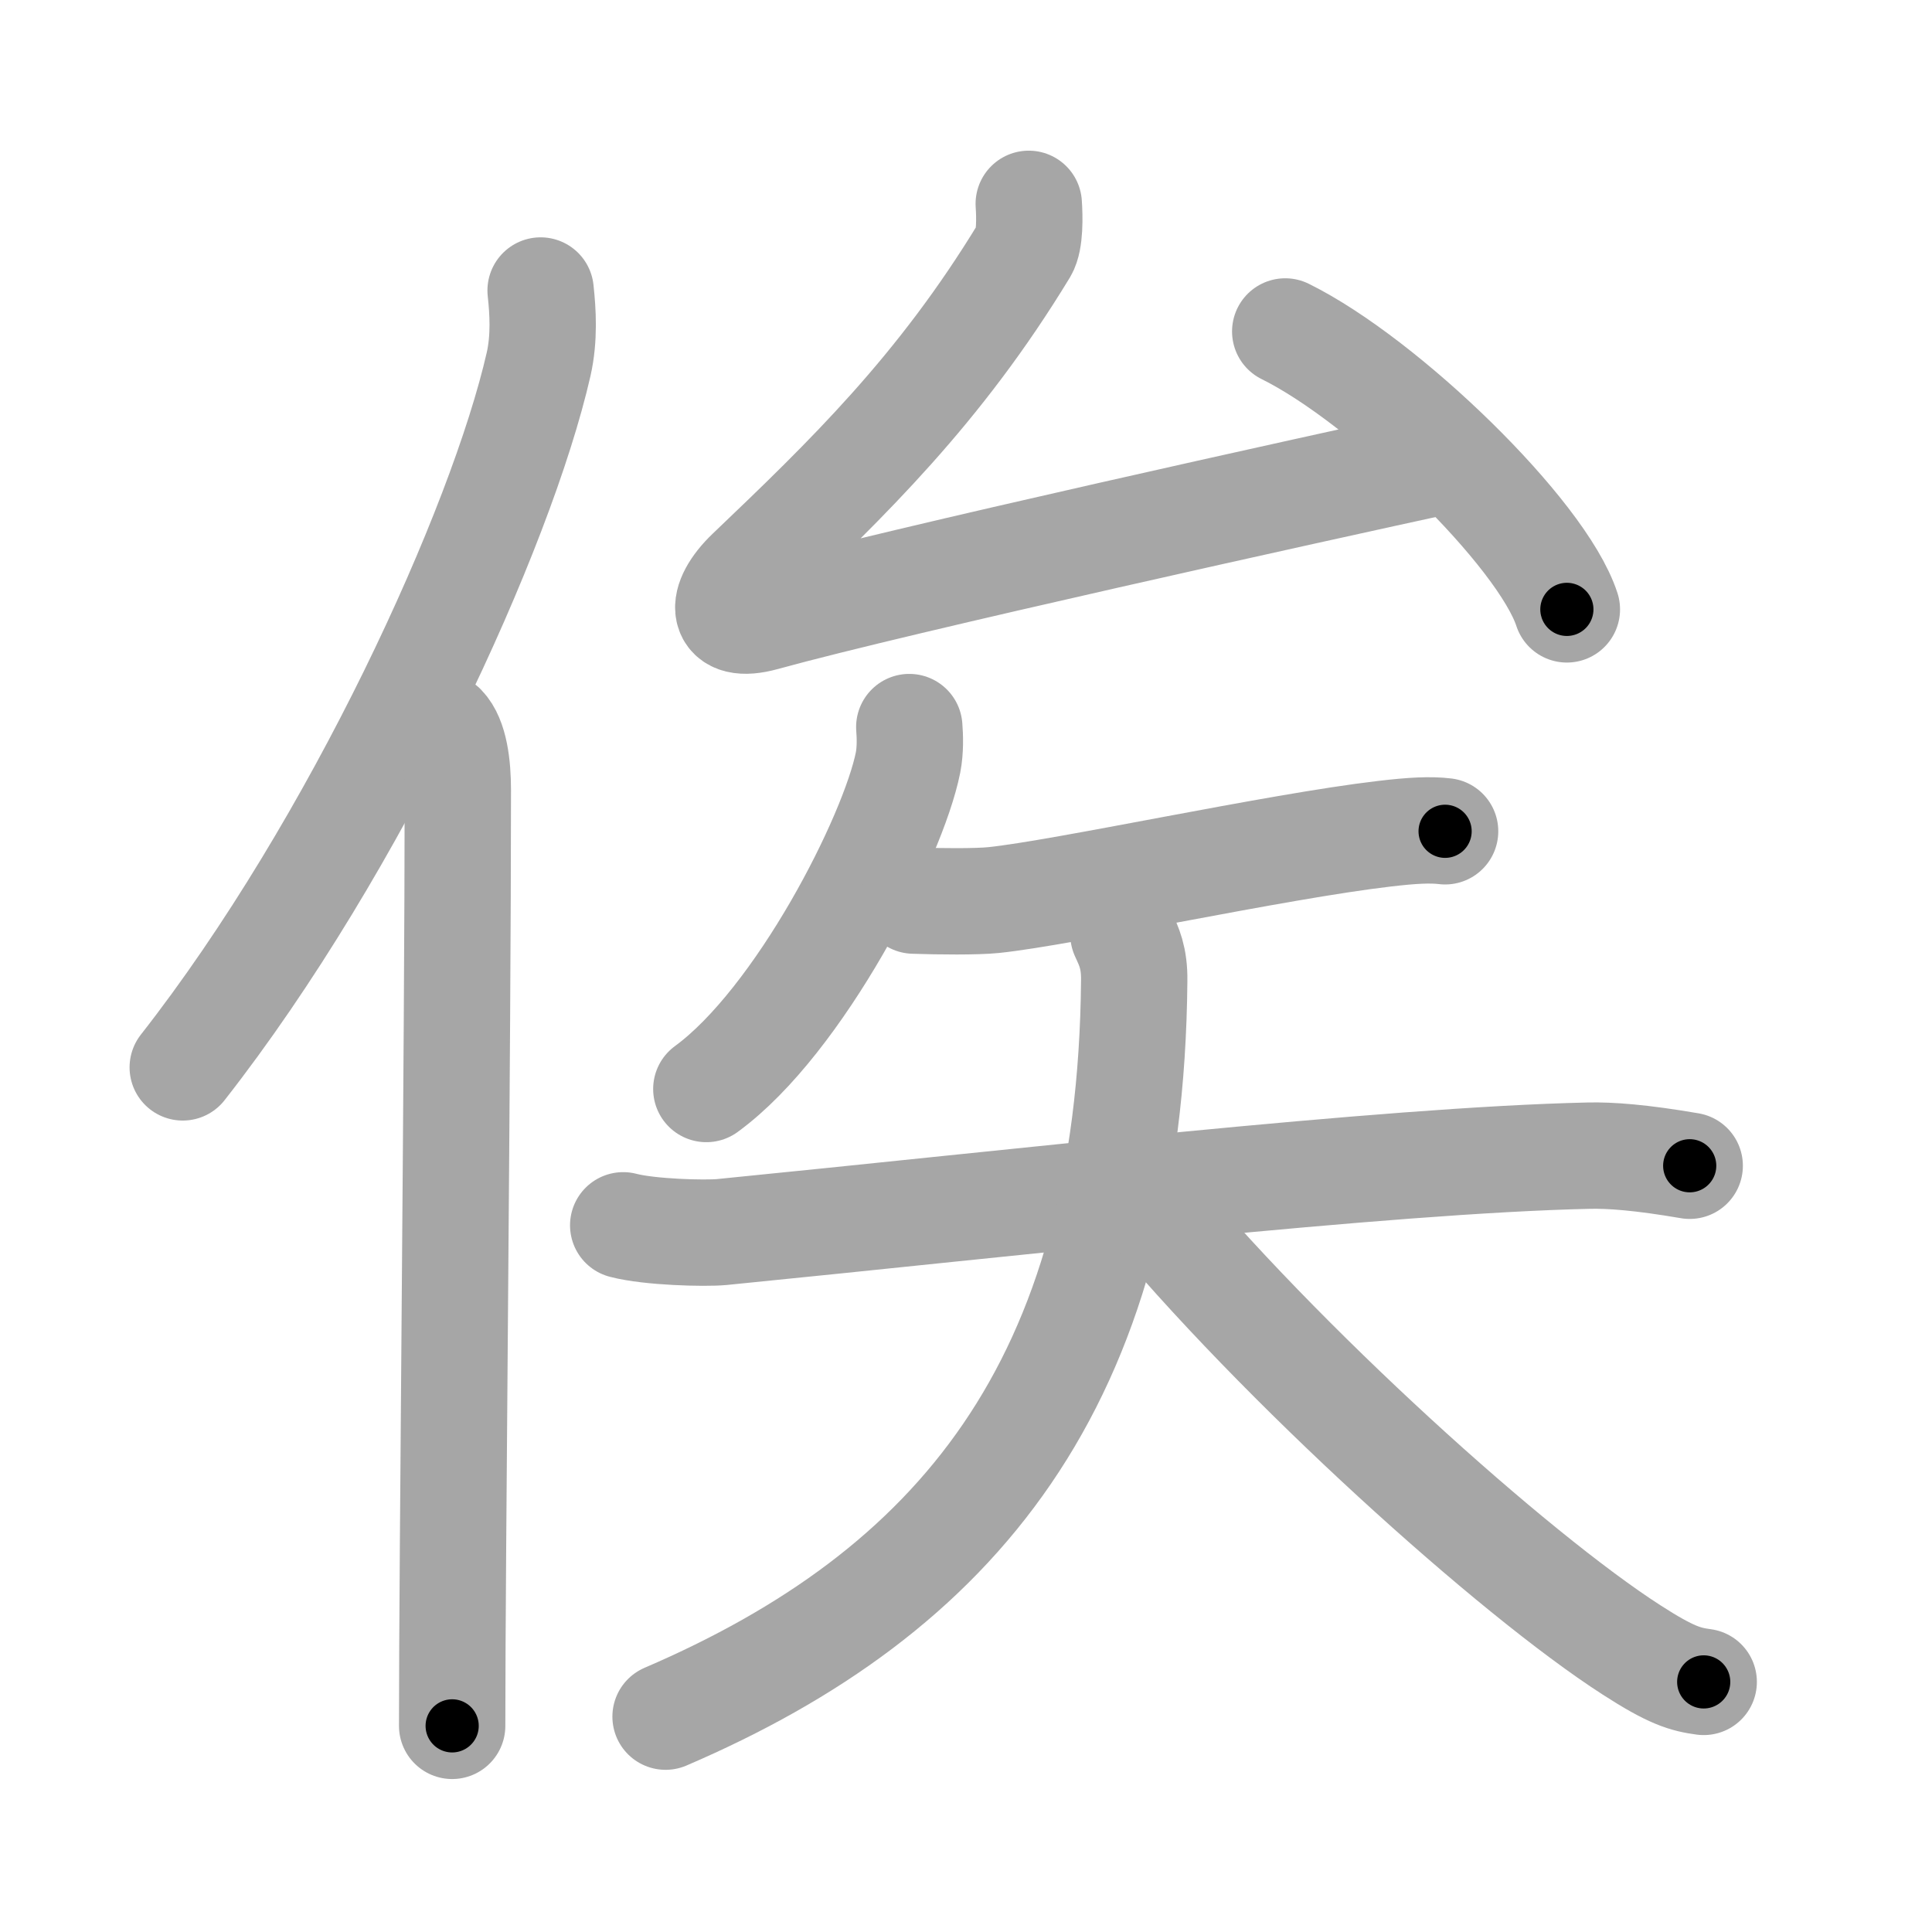 <svg xmlns="http://www.w3.org/2000/svg" viewBox="0 0 109 109" id="4fdf"><g fill="none" stroke="#a6a6a6" stroke-width="6" stroke-linecap="round" stroke-linejoin="round"><g><g><path d="M30.5,16.39c0.13,1.19,0.22,2.68-0.11,4.15c-2.11,9.25-10.26,27.14-20.08,39.68" /><path d="M24.99,41c0.66,0.68,0.84,2.19,0.84,3.58c0,14.46-0.32,43.08-0.32,52.79" /></g><g><g><path d="M58.04,11.5c0.05,0.71,0.08,2.06-0.25,2.61C53,22,47.81,27,42.29,32.27c-1.75,1.67-1.68,3.27,0.81,2.58c7.65-2.11,31.22-7.3,38.4-8.86" /><path d="M72.51,18.7C78.12,21.47,87,30.08,88.4,34.38" /></g><g><path d="M51.3,41.02c0.04,0.5,0.07,1.28-0.07,2c-0.84,4.21-6.12,14.58-11.38,18.42" /><g><path d="M51.55,50.81c1.4,0.05,3.55,0.07,4.51-0.03c3.96-0.41,15.93-3.03,22.03-3.74c1.6-0.19,2.62-0.24,3.44-0.14" /><g><path d="M35.16,69.13c1.48,0.39,4.6,0.47,5.56,0.38c16.25-1.61,37.35-4.05,48.9-4.31c1.23-0.03,2.97,0.1,5.71,0.57" /><path d="M63.38,52.71c0.31,0.68,0.63,1.31,0.61,2.63c-0.2,22.82-10.12,34.5-26.44,41.51" /><path d="M64.3,67.33C72.25,77,85.39,88.8,92.04,93.08c2.26,1.46,3.05,1.67,4.08,1.81" /></g></g></g></g></g></g><g fill="none" stroke="#000" stroke-width="3" stroke-linecap="round" stroke-linejoin="round"><path d="M30.5,16.39c0.13,1.19,0.22,2.68-0.11,4.15c-2.11,9.25-10.26,27.14-20.08,39.68" stroke-dasharray="48.91" stroke-dashoffset="48.91"><animate attributeName="stroke-dashoffset" values="48.91;48.91;0" dur="0.489s" fill="freeze" begin="0s;4fdf.click" /></path><path d="M24.99,41c0.66,0.68,0.84,2.19,0.84,3.58c0,14.46-0.32,43.08-0.32,52.79" stroke-dasharray="56.544" stroke-dashoffset="56.544"><animate attributeName="stroke-dashoffset" values="56.544" fill="freeze" begin="4fdf.click" /><animate attributeName="stroke-dashoffset" values="56.544;56.544;0" keyTimes="0;0.464;1" dur="1.054s" fill="freeze" begin="0s;4fdf.click" /></path><path d="M58.04,11.5c0.05,0.71,0.08,2.06-0.25,2.61C53,22,47.81,27,42.29,32.27c-1.75,1.67-1.68,3.27,0.81,2.58c7.65-2.11,31.22-7.3,38.4-8.86" stroke-dasharray="70.85" stroke-dashoffset="70.85"><animate attributeName="stroke-dashoffset" values="70.85" fill="freeze" begin="4fdf.click" /><animate attributeName="stroke-dashoffset" values="70.85;70.85;0" keyTimes="0;0.664;1" dur="1.587s" fill="freeze" begin="0s;4fdf.click" /></path><path d="M72.51,18.7C78.12,21.47,87,30.08,88.4,34.38" stroke-dasharray="22.649" stroke-dashoffset="22.649"><animate attributeName="stroke-dashoffset" values="22.649" fill="freeze" begin="4fdf.click" /><animate attributeName="stroke-dashoffset" values="22.649;22.649;0" keyTimes="0;0.875;1" dur="1.813s" fill="freeze" begin="0s;4fdf.click" /></path><path d="M51.3,41.02c0.04,0.5,0.07,1.28-0.07,2c-0.84,4.21-6.12,14.58-11.38,18.42" stroke-dasharray="23.973" stroke-dashoffset="23.973"><animate attributeName="stroke-dashoffset" values="23.973" fill="freeze" begin="4fdf.click" /><animate attributeName="stroke-dashoffset" values="23.973;23.973;0" keyTimes="0;0.883;1" dur="2.053s" fill="freeze" begin="0s;4fdf.click" /></path><path d="M51.55,50.81c1.4,0.05,3.55,0.07,4.51-0.03c3.96-0.41,15.93-3.03,22.03-3.74c1.6-0.19,2.62-0.24,3.44-0.14" stroke-dasharray="30.313" stroke-dashoffset="30.313"><animate attributeName="stroke-dashoffset" values="30.313" fill="freeze" begin="4fdf.click" /><animate attributeName="stroke-dashoffset" values="30.313;30.313;0" keyTimes="0;0.871;1" dur="2.356s" fill="freeze" begin="0s;4fdf.click" /></path><path d="M35.16,69.13c1.48,0.39,4.6,0.47,5.56,0.38c16.25-1.61,37.35-4.05,48.9-4.31c1.23-0.03,2.97,0.1,5.71,0.57" stroke-dasharray="60.436" stroke-dashoffset="60.436"><animate attributeName="stroke-dashoffset" values="60.436" fill="freeze" begin="4fdf.click" /><animate attributeName="stroke-dashoffset" values="60.436;60.436;0" keyTimes="0;0.838;1" dur="2.81s" fill="freeze" begin="0s;4fdf.click" /></path><path d="M63.38,52.71c0.31,0.68,0.63,1.31,0.61,2.63c-0.2,22.82-10.12,34.5-26.44,41.51" stroke-dasharray="55.424" stroke-dashoffset="55.424"><animate attributeName="stroke-dashoffset" values="55.424" fill="freeze" begin="4fdf.click" /><animate attributeName="stroke-dashoffset" values="55.424;55.424;0" keyTimes="0;0.835;1" dur="3.364s" fill="freeze" begin="0s;4fdf.click" /></path><path d="M64.3,67.33C72.25,77,85.39,88.8,92.04,93.08c2.26,1.46,3.05,1.67,4.08,1.81" stroke-dasharray="42.46" stroke-dashoffset="42.46"><animate attributeName="stroke-dashoffset" values="42.46" fill="freeze" begin="4fdf.click" /><animate attributeName="stroke-dashoffset" values="42.46;42.46;0" keyTimes="0;0.888;1" dur="3.789s" fill="freeze" begin="0s;4fdf.click" /></path></g></svg>